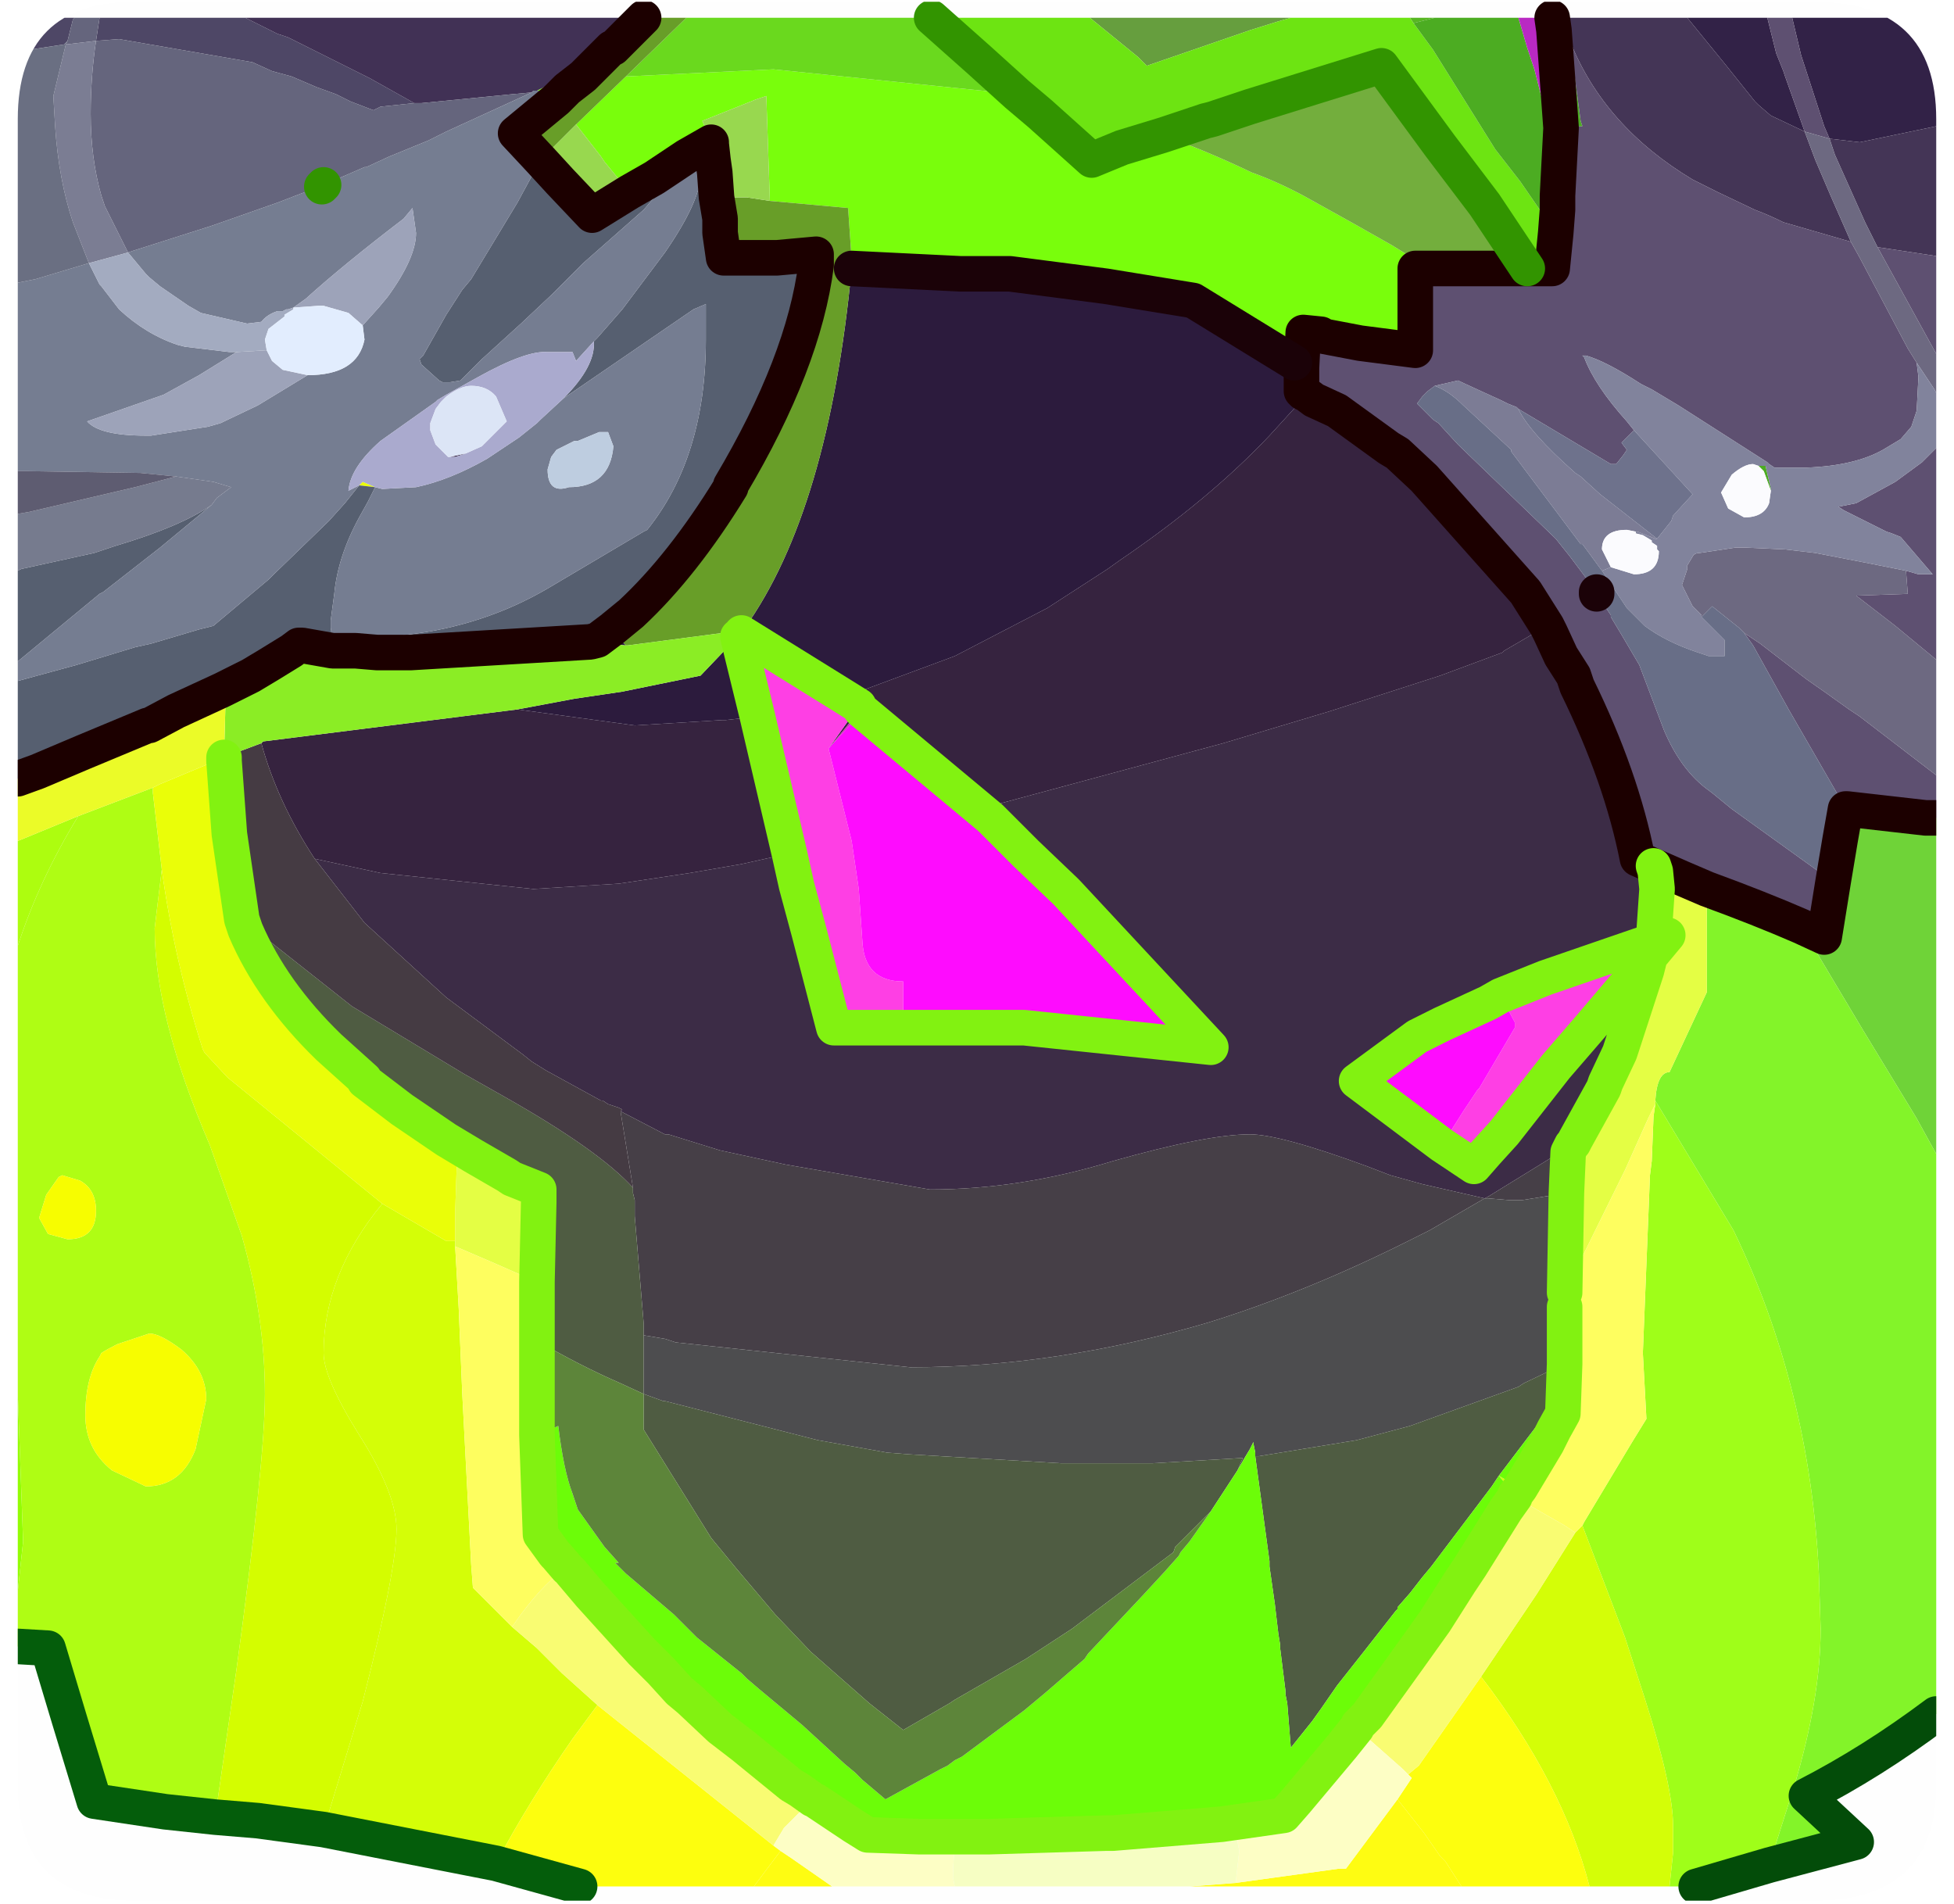 <?xml version="1.0" encoding="UTF-8" standalone="no"?>
<svg xmlns:ffdec="https://www.free-decompiler.com/flash" xmlns:xlink="http://www.w3.org/1999/xlink" ffdec:objectType="frame" height="53.55px" width="54.95px" xmlns="http://www.w3.org/2000/svg">
  <g transform="matrix(1.0, 0.0, 0.0, 1.0, 0.5, 0.05)">
    <clipPath id="clipPath0" transform="matrix(1.0, 0.0, 0.0, 1.0, 0.0, 0.0)">
      <path d="M50.5 0.0 Q53.95 0.0 53.95 3.3 L53.95 50.15 Q53.95 53.4 50.5 53.4 L3.3 53.4 Q0.0 53.4 0.0 50.15 L0.0 3.3 Q0.0 0.0 3.3 0.0 L50.5 0.0" fill="#000000" fill-rule="evenodd" stroke="none"/>
    </clipPath>
    <g clip-path="url(#clipPath0)">
      <use ffdec:characterId="2" height="53.55" transform="matrix(1.0, 0.0, 0.0, 1.0, -0.5, -0.05)" width="54.95" xlink:href="#shape1"/>
    </g>
    <use ffdec:characterId="3" height="53.4" transform="matrix(1.0, 0.0, 0.0, 1.0, 0.0, 0.0)" width="53.95" xlink:href="#shape2"/>
  </g>
  <defs>
    <g id="shape1" transform="matrix(1.0, 0.0, 0.0, 1.0, 0.5, 0.05)">
      <path d="M39.15 0.45 L39.85 0.45 39.25 0.6 39.15 0.45" fill="#57b722" fill-rule="evenodd" stroke="none"/>
      <path d="M30.15 0.45 L35.8 0.45 35.45 0.55 34.65 0.8 31.75 1.8 31.5 1.55 30.15 0.45" fill="#669f3e" fill-rule="evenodd" stroke="none"/>
      <path d="M25.7 0.45 L30.15 0.45 31.5 1.55 31.75 1.8 34.65 0.8 35.45 0.55 35.8 0.45 39.15 0.45 39.25 0.6 39.8 1.35 41.55 4.15 42.25 5.05 43.25 6.5 43.15 7.5 42.45 7.5 41.25 5.7 40.0 4.05 38.35 1.8 34.65 2.95 33.6 3.3 33.4 3.35 32.2 3.75 31.05 4.1 30.2 4.45 28.75 3.15 28.1 2.6 27.05 1.65 25.7 0.45" fill="#6de512" fill-rule="evenodd" stroke="none"/>
      <path d="M39.85 0.45 L42.2 0.45 42.45 1.3 42.65 1.9 43.1 3.65 43.4 3.55 43.2 0.8 43.15 0.45 43.5 0.45 43.65 1.1 43.95 3.35 44.0 3.5 43.4 3.55 43.3 5.45 43.3 5.5 43.3 5.85 43.25 6.5 42.25 5.05 41.55 4.15 39.8 1.35 39.25 0.6 39.85 0.45 M43.3 5.45 L43.3 5.85 43.3 5.45 M48.95 13.05 L49.15 13.05 49.3 13.7 49.3 13.75 49.1 13.2 48.95 13.05" fill="#4cad22" fill-rule="evenodd" stroke="none"/>
      <path d="M39.7 7.5 L39.3 7.5 39.3 9.8 37.75 9.6 36.7 9.4 36.65 9.35 36.15 9.3 36.1 10.3 35.9 10.15 33.05 8.4 30.6 8.0 27.9 7.65 26.5 7.65 23.45 7.5 23.45 7.25 23.35 5.8 21.15 5.6 21.05 2.65 20.75 2.75 19.25 3.35 19.5 3.95 18.8 4.35 19.5 3.95 19.5 4.0 19.55 4.45 19.6 4.8 19.2 4.85 18.95 4.55 18.8 4.35 17.9 4.95 17.2 5.35 16.5 4.5 16.4 4.35 15.7 3.45 17.1 2.1 21.25 1.9 28.1 2.6 28.75 3.15 30.2 4.45 31.05 4.1 32.2 3.75 Q33.45 4.2 34.7 4.8 35.4 5.05 36.15 5.45 L37.5 6.2 38.65 6.85 39.7 7.5 M15.9 2.1 L15.45 2.45 14.95 2.5 14.6 2.5 15.5 2.05 15.55 2.05 15.6 2.05 15.9 2.1" fill="#79ff0c" fill-rule="evenodd" stroke="none"/>
      <path d="M18.8 0.45 L25.7 0.45 27.05 1.65 28.1 2.6 21.25 1.9 17.1 2.1 18.8 0.45 M16.4 1.6 L15.9 2.1 15.6 2.05 15.55 2.05 15.6 2.0 16.4 1.6" fill="#6ada1e" fill-rule="evenodd" stroke="none"/>
      <path d="M0.0 26.55 L0.0 23.6 1.7 22.9 Q0.6 24.7 0.0 26.55" fill="#aefe0f" fill-rule="evenodd" stroke="none"/>
      <path d="M0.0 44.7 L0.0 39.15 0.15 43.3 0.0 44.7" fill="#94fe04" fill-rule="evenodd" stroke="none"/>
      <path d="M5.55 51.05 L4.15 50.9 2.15 50.6 1.45 48.3 0.85 46.3 0.0 46.25 0.0 44.7 0.15 43.3 0.0 39.15 0.0 26.55 Q0.6 24.7 1.7 22.9 L3.8 22.1 3.8 22.25 4.05 24.4 3.85 26.05 Q3.85 28.55 5.4 32.15 L6.3 34.7 Q6.95 37.0 6.95 39.15 6.95 41.05 6.15 46.9 L5.55 51.05 M1.15 33.05 L0.8 33.55 0.6 34.2 0.85 34.65 1.4 34.8 Q2.2 34.8 2.2 34.0 2.2 33.4 1.75 33.15 L1.25 33.0 1.15 33.05 M3.4 37.55 L2.8 37.75 Q2.5 37.9 2.35 38.0 L2.3 38.1 Q1.9 38.7 1.9 39.75 1.9 40.7 2.65 41.3 L3.6 41.75 Q4.6 41.75 5.0 40.7 L5.3 39.3 Q5.3 38.5 4.6 37.9 4.0 37.45 3.7 37.45 L3.4 37.55" fill="#b0fe14" fill-rule="evenodd" stroke="none"/>
      <path d="M42.45 7.5 L41.8 7.5 41.05 7.5 40.25 7.5 39.7 7.5 38.65 6.85 37.5 6.2 36.15 5.45 Q35.4 5.05 34.7 4.8 33.45 4.2 32.2 3.75 L33.4 3.35 33.6 3.3 34.65 2.95 38.35 1.8 40.0 4.05 41.25 5.7 42.45 7.5" fill="#73af3d" fill-rule="evenodd" stroke="none"/>
      <path d="M53.95 22.95 L53.95 32.4 53.4 31.4 51.85 28.85 50.15 26.0 50.8 26.3 51.05 24.75 51.25 23.55 51.4 22.7 51.45 22.7 53.65 22.95 53.95 22.95" fill="#6fd438" fill-rule="evenodd" stroke="none"/>
      <path d="M53.95 32.4 L53.95 48.15 Q52.15 49.5 50.3 50.45 L51.7 51.75 49.25 52.4 49.95 50.2 Q50.7 47.7 50.7 45.75 L50.65 44.2 Q50.4 39.0 48.25 34.55 L46.05 30.9 Q46.1 30.1 46.45 30.1 L47.5 27.85 47.5 25.6 47.5 24.95 Q49.0 25.5 50.15 26.0 L51.85 28.85 53.4 31.4 53.95 32.4" fill="#84f529" fill-rule="evenodd" stroke="none"/>
      <path d="M8.6 51.4 L6.75 51.15 5.55 51.05 6.15 46.9 Q6.95 41.05 6.95 39.15 6.95 37.0 6.3 34.7 L5.4 32.15 Q3.85 28.55 3.85 26.05 L4.05 24.4 Q4.4 26.95 5.2 29.45 L5.25 29.55 5.9 30.25 10.25 33.8 Q8.6 35.8 8.6 38.0 8.6 38.7 9.6 40.3 10.65 41.95 10.65 42.95 10.65 44.1 9.7 47.8 L8.6 51.4" fill="#d5fe00" fill-rule="evenodd" stroke="none"/>
      <path d="M49.25 52.4 L47.2 53.0 46.45 53.0 46.55 52.05 46.55 51.3 Q46.55 50.2 45.75 47.7 L45.2 46.0 44.0 42.85 44.05 42.75 45.4 40.5 45.8 39.85 45.7 38.0 45.9 33.0 45.95 32.6 46.0 31.35 46.05 31.0 46.05 30.9 48.25 34.55 Q50.4 39.0 50.65 44.2 L50.7 45.75 Q50.7 47.7 49.95 50.2 L49.25 52.4" fill="#a0ff19" fill-rule="evenodd" stroke="none"/>
      <path d="M46.45 53.0 L44.2 53.0 Q43.45 50.1 41.15 47.1 L42.7 44.8 43.8 43.05 44.0 42.85 45.2 46.0 45.75 47.7 Q46.55 50.2 46.55 51.3 L46.55 52.05 46.45 53.0 M13.45 52.35 L8.6 51.4 9.7 47.8 Q10.65 44.1 10.65 42.95 10.65 41.95 9.6 40.3 8.6 38.7 8.6 38.0 8.6 35.8 10.25 33.8 L12.05 34.85 12.3 34.85 12.3 35.0 12.4 36.75 12.5 39.15 12.75 43.95 12.8 44.6 13.05 44.85 13.9 45.7 14.6 46.3 15.3 47.0 16.3 47.9 15.6 48.85 Q14.35 50.65 13.45 52.35 M42.25 41.8 L42.1 42.0 41.65 41.45 42.25 41.8" fill="#d5ff07" fill-rule="evenodd" stroke="none"/>
      <path d="M1.15 33.05 L1.25 33.0 1.75 33.15 Q2.2 33.4 2.2 34.0 2.2 34.8 1.4 34.8 L0.85 34.65 0.6 34.2 0.8 33.55 1.15 33.05 M3.4 37.55 L3.7 37.45 Q4.0 37.45 4.6 37.9 5.3 38.5 5.3 39.3 L5.0 40.7 Q4.6 41.75 3.6 41.75 L2.65 41.3 Q1.9 40.7 1.9 39.75 1.9 38.7 2.3 38.1 L2.35 38.0 Q2.5 37.9 2.8 37.75 L3.4 37.55" fill="#f8fe00" fill-rule="evenodd" stroke="none"/>
      <path d="M44.2 53.0 L40.6 53.0 40.15 52.3 40.0 52.15 39.55 51.5 38.8 50.55 39.2 49.95 39.1 49.85 39.4 49.6 41.15 47.1 Q43.45 50.1 44.2 53.0 M20.7 53.0 L15.8 53.0 13.45 52.35 Q14.35 50.65 15.6 48.85 L16.3 47.9 21.25 51.85 21.45 52.0 20.7 53.0" fill="#feff0e" fill-rule="evenodd" stroke="none"/>
      <path d="M40.6 53.0 L32.95 53.0 34.25 52.9 37.15 52.5 37.35 52.5 38.8 50.55 39.55 51.5 40.0 52.15 40.15 52.3 40.6 53.0 M22.9 53.0 L20.7 53.0 21.45 52.0 21.75 52.2 22.9 53.0" fill="#fffd12" fill-rule="evenodd" stroke="none"/>
      <path d="M46.0 24.3 L46.8 24.65 47.5 24.95 47.5 25.6 47.5 27.85 46.45 30.1 Q46.1 30.1 46.05 30.9 L46.05 31.0 45.85 31.4 45.2 32.85 43.5 36.3 43.55 33.5 43.6 32.35 43.7 32.15 43.75 32.1 43.8 32.0 44.6 30.55 44.65 30.4 45.05 29.55 45.8 27.25 45.9 26.85 46.4 26.25 46.0 26.4 46.1 24.95 46.05 24.45 46.0 24.3 M12.3 34.85 L12.3 34.05 12.35 32.55 12.55 32.3 12.8 32.45 13.75 33.0 13.9 33.1 14.65 33.4 14.65 33.6 14.65 33.75 14.6 36.0 13.35 35.45 12.3 35.0 12.3 34.85" fill="#e5ff44" fill-rule="evenodd" stroke="none"/>
      <path d="M43.0 17.55 L43.1 17.75 43.4 18.4 43.75 18.95 43.85 19.25 Q45.1 21.8 45.55 24.1 L46.0 24.3 46.05 24.45 46.1 24.95 46.0 26.4 42.95 27.45 41.7 27.95 41.35 28.15 40.05 28.75 39.35 29.1 37.65 30.35 40.05 32.15 40.95 32.75 41.3 32.35 41.8 31.8 43.25 29.95 44.2 28.85 45.9 26.85 45.8 27.25 45.05 29.55 44.65 30.4 44.6 30.55 43.8 32.0 43.7 32.15 42.65 32.8 41.35 33.6 41.25 33.65 39.5 33.25 38.6 33.0 37.95 32.75 Q35.5 31.85 34.65 31.85 33.45 31.85 30.8 32.6 28.2 33.4 25.65 33.4 L21.6 32.7 19.75 32.3 18.3 31.85 18.2 31.85 16.95 31.2 17.0 31.15 16.9 31.1 16.6 31.0 16.45 30.9 16.4 30.9 14.85 30.05 14.45 29.8 14.2 29.6 12.05 28.0 9.75 25.9 8.35 24.1 10.2 24.5 14.5 24.95 16.9 24.8 18.9 24.5 20.35 24.25 21.7 23.95 21.9 24.85 22.25 26.15 22.95 28.85 24.9 28.85 28.3 28.85 33.55 29.4 29.5 25.05 29.45 25.0 28.35 23.95 27.35 22.95 27.05 22.7 30.2 21.85 33.9 20.85 36.9 19.95 40.0 18.95 41.75 18.3 41.8 18.25 43.0 17.55" fill="#3c2c46" fill-rule="evenodd" stroke="none"/>
      <path d="M36.25 11.05 L36.45 11.2 37.1 11.5 38.55 12.55 38.8 12.7 39.55 13.4 42.4 16.6 43.0 17.55 41.8 18.25 41.75 18.3 40.0 18.95 36.9 19.95 33.9 20.85 30.2 21.85 27.05 22.7 23.75 19.95 23.7 19.9 23.65 19.8 23.7 19.9 22.8 21.0 23.65 19.8 23.25 19.55 26.35 18.4 28.95 17.05 30.65 15.95 31.0 15.7 Q33.5 14.0 35.2 12.2 L36.25 11.05 M21.7 23.95 L20.35 24.25 18.9 24.5 16.9 24.8 14.5 24.95 10.2 24.5 8.35 24.1 Q7.3 22.5 6.85 20.85 L6.9 20.8 14.05 19.9 17.35 20.35 19.8 20.2 19.9 20.2 20.8 20.1 21.7 23.95 M8.85 17.95 L9.45 17.95 9.5 17.95 10.1 18.3 9.5 18.25 8.85 18.25 8.0 18.1 8.85 17.95" fill="#36233f" fill-rule="evenodd" stroke="none"/>
      <path d="M43.8 32.0 L43.75 32.1 43.7 32.15 43.6 32.35 43.55 33.5 42.3 33.7 41.95 33.7 41.35 33.65 41.25 33.65 41.35 33.6 42.65 32.8 43.7 32.15 43.8 32.0 M16.95 31.2 L18.2 31.85 18.3 31.85 19.75 32.3 21.6 32.7 25.65 33.4 Q28.2 33.4 30.8 32.6 33.45 31.85 34.65 31.85 35.5 31.85 37.95 32.75 L38.6 33.0 39.5 33.25 41.25 33.65 39.7 34.55 39.1 34.85 Q36.2 36.3 33.45 37.15 29.2 38.4 25.1 38.4 L18.5 37.7 18.2 37.6 17.6 37.5 17.6 37.15 17.35 34.15 17.35 33.7 17.3 33.5 17.3 33.35 16.95 31.2" fill="#463f47" fill-rule="evenodd" stroke="none"/>
      <path d="M43.55 33.5 L43.5 36.3 43.5 36.7 43.5 37.25 43.5 38.3 42.35 38.85 42.2 38.95 39.15 40.05 37.65 40.45 34.9 40.9 34.8 40.9 34.8 40.8 34.75 40.55 34.75 40.5 34.65 40.7 34.5 40.95 34.3 41.3 34.45 40.95 31.9 41.1 30.95 41.1 29.35 41.1 25.1 40.85 24.45 40.8 22.5 40.45 18.2 39.35 18.15 39.35 17.6 39.15 17.6 38.85 17.6 37.5 18.2 37.6 18.5 37.7 25.1 38.4 Q29.2 38.4 33.45 37.15 36.2 36.3 39.1 34.85 L39.7 34.55 41.25 33.65 41.35 33.65 41.95 33.7 42.3 33.7 43.55 33.5" fill="#4d4d4f" fill-rule="evenodd" stroke="none"/>
      <path d="M43.5 36.3 L45.2 32.85 45.85 31.4 46.05 31.0 46.0 31.35 45.95 32.6 45.9 33.0 45.7 38.0 45.8 39.85 45.4 40.5 44.05 42.75 44.0 42.85 43.8 43.05 43.65 42.95 43.5 42.85 42.1 42.05 42.1 42.0 42.25 41.8 43.0 40.55 43.2 40.15 43.45 39.7 43.5 38.3 43.5 37.25 43.5 36.7 43.5 36.3 M14.6 36.0 L14.6 36.8 14.6 37.65 14.6 37.7 14.6 39.0 14.6 40.3 14.7 43.1 15.1 43.65 15.15 43.7 15.45 44.05 Q14.9 44.35 14.15 45.35 L13.9 45.7 13.05 44.85 12.8 44.6 12.75 43.95 12.5 39.15 12.4 36.75 12.3 35.0 13.35 35.45 14.6 36.0" fill="#ffff5f" fill-rule="evenodd" stroke="none"/>
      <path d="M43.5 38.3 L43.45 39.7 43.2 40.15 42.8 39.9 42.75 40.0 41.65 41.45 41.45 41.75 39.75 44.0 39.5 44.3 39.15 44.75 38.8 45.15 38.8 45.2 38.75 45.25 37.85 46.4 37.1 47.35 36.65 48.0 36.4 48.35 35.8 49.1 35.7 47.85 35.65 47.6 35.65 47.5 35.5 46.3 35.5 46.2 35.45 45.9 35.35 45.05 35.2 44.0 35.2 43.85 34.8 40.9 34.9 40.9 37.65 40.45 39.15 40.05 42.2 38.95 42.35 38.85 43.5 38.3 M17.3 33.35 L17.3 33.5 17.35 33.7 17.35 34.15 17.6 37.15 17.6 37.5 17.6 38.85 17.6 39.15 18.15 39.35 18.2 39.35 22.5 40.45 24.45 40.8 25.1 40.85 29.35 41.1 30.95 41.1 31.9 41.1 34.45 40.95 34.3 41.3 33.55 42.45 32.55 43.45 32.5 43.6 29.65 45.75 28.35 46.6 26.35 47.75 26.2 47.85 24.9 48.6 23.95 47.85 22.3 46.4 21.3 45.35 20.2 44.05 19.5 43.2 17.6 40.15 17.6 39.15 16.95 38.85 Q15.8 38.35 14.6 37.65 L14.6 36.8 14.6 36.0 14.65 33.75 14.65 33.6 14.65 33.4 13.9 33.1 13.75 33.0 12.8 32.45 12.55 32.3 12.05 32.0 10.8 31.15 9.75 30.35 9.75 30.3 8.75 29.4 Q7.15 27.85 6.4 26.1 L6.3 25.8 9.4 28.25 12.55 30.15 13.7 30.8 Q16.35 32.3 17.3 33.35" fill="#4f5c42" fill-rule="evenodd" stroke="none"/>
      <path d="M34.8 40.9 L35.2 43.85 35.2 44.0 35.35 45.05 35.45 45.9 35.5 46.2 35.5 46.3 35.65 47.5 35.65 47.6 35.7 47.85 35.8 49.1 36.4 48.35 36.65 48.0 37.1 47.35 37.85 46.4 38.75 45.25 38.8 45.2 38.8 45.15 39.15 44.75 39.5 44.3 39.75 44.0 41.45 41.75 41.65 41.45 42.75 40.0 42.8 39.9 43.2 40.15 43.0 40.55 42.25 41.8 41.65 41.45 42.1 42.0 42.1 42.05 41.85 42.4 40.85 44.0 40.55 44.45 39.85 45.55 39.1 46.6 37.95 48.2 37.7 48.45 37.65 48.55 37.25 49.05 35.95 50.6 35.6 51.0 34.2 51.2 33.85 51.25 30.8 51.5 30.6 51.5 27.3 51.6 26.95 51.6 26.45 51.6 26.3 51.6 26.2 51.6 26.0 51.6 25.6 51.6 25.35 51.6 23.9 51.55 23.5 51.3 23.2 51.1 22.6 50.7 22.45 50.6 22.35 50.55 22.0 50.3 21.75 50.15 20.4 49.05 19.75 48.55 18.9 47.75 18.6 47.5 18.1 46.95 17.55 46.4 16.1 44.8 15.55 44.15 15.45 44.05 15.15 43.7 15.1 43.65 14.7 43.1 14.6 40.3 15.2 40.05 Q15.35 41.3 15.6 41.95 L15.75 42.4 16.5 43.45 16.9 43.9 16.8 43.9 17.1 44.2 18.45 45.35 18.55 45.45 19.1 46.0 20.35 47.0 20.45 47.1 20.5 47.15 20.85 47.45 22.05 48.45 23.25 49.55 23.55 49.8 23.75 50.0 24.4 50.55 25.95 49.7 26.15 49.6 26.35 49.45 26.55 49.35 28.3 48.05 28.9 47.55 30.0 46.6 30.1 46.45 31.65 44.8 32.25 44.15 32.65 43.7 32.7 43.6 32.95 43.3 33.55 42.45 34.3 41.3 34.5 40.95 34.65 40.7 34.75 40.5 34.75 40.55 34.8 40.8 34.8 40.9" fill="#6cfe08" fill-rule="evenodd" stroke="none"/>
      <path d="M42.1 42.05 L43.5 42.85 43.65 42.95 43.8 43.05 42.7 44.8 41.15 47.1 39.4 49.6 39.1 49.85 38.95 49.7 37.65 48.55 37.7 48.45 37.95 48.2 39.1 46.6 39.85 45.55 40.55 44.45 40.85 44.0 41.85 42.4 42.1 42.05 M15.45 44.05 L15.55 44.15 16.1 44.8 17.55 46.4 18.1 46.95 18.6 47.5 18.9 47.75 19.75 48.55 20.4 49.05 21.75 50.15 22.0 50.3 22.35 50.55 21.55 51.35 21.25 51.85 16.3 47.9 15.3 47.0 14.6 46.3 13.9 45.7 14.15 45.35 Q14.9 44.35 15.45 44.05" fill="#fafd72" fill-rule="evenodd" stroke="none"/>
      <path d="M36.1 10.3 L36.1 10.95 36.15 11.0 36.25 11.05 35.2 12.2 Q33.5 14.0 31.0 15.7 L30.65 15.95 28.95 17.05 26.35 18.4 23.25 19.55 20.35 17.75 20.4 17.65 20.45 17.6 Q22.8 14.3 23.45 7.5 L26.5 7.65 27.9 7.65 30.6 8.0 33.05 8.4 35.9 10.15 36.1 10.3 M16.7 17.65 L17.1 18.1 16.1 18.0 16.3 17.95 16.7 17.65 M20.25 17.85 L20.8 20.1 19.9 20.2 19.8 20.2 17.35 20.35 14.05 19.9 15.65 19.6 17.0 19.4 19.2 18.95 20.25 17.85 M12.6 12.7 L12.3 12.8 12.15 12.8 12.6 12.7 M9.45 17.95 L9.65 17.9 10.25 17.9 10.95 17.8 11.05 18.3 10.3 18.3 10.1 18.3 9.5 17.95 9.45 17.95" fill="#2c1b3d" fill-rule="evenodd" stroke="none"/>
      <path d="M9.6 13.6 L9.7 13.5 10.05 13.65 9.6 13.6 M3.8 22.1 L4.0 22.0 5.8 21.25 5.8 21.35 5.95 23.4 6.3 25.8 6.4 26.1 Q7.15 27.85 8.75 29.4 L9.75 30.3 9.75 30.35 10.8 31.15 12.05 32.0 12.55 32.3 12.35 32.55 12.3 34.05 12.3 34.85 12.05 34.85 10.25 33.8 5.9 30.25 5.25 29.55 5.2 29.45 Q4.4 26.95 4.05 24.4 L3.8 22.25 3.8 22.1" fill="#ebff08" fill-rule="evenodd" stroke="none"/>
      <path d="M8.35 24.1 L9.75 25.9 12.05 28.0 14.2 29.6 14.45 29.8 14.85 30.05 16.4 30.9 16.45 30.9 16.6 31.0 16.9 31.1 17.0 31.15 16.95 31.2 17.3 33.35 Q16.35 32.3 13.7 30.8 L12.55 30.15 9.4 28.25 6.3 25.8 5.95 23.4 5.8 21.35 5.8 21.25 5.95 21.2 6.05 21.15 6.85 20.85 Q7.3 22.5 8.35 24.1" fill="#453b43" fill-rule="evenodd" stroke="none"/>
      <path d="M14.6 37.65 Q15.8 38.35 16.95 38.85 L17.6 39.15 17.6 40.15 19.5 43.2 20.2 44.05 21.3 45.35 22.3 46.4 23.95 47.85 24.9 48.6 26.2 47.85 26.35 47.75 28.35 46.6 29.65 45.75 32.5 43.6 32.55 43.45 33.55 42.45 32.95 43.3 32.7 43.6 32.65 43.7 32.25 44.15 31.65 44.8 30.1 46.45 30.0 46.6 28.9 47.55 28.3 48.05 26.55 49.35 26.35 49.45 26.15 49.6 25.95 49.7 24.4 50.55 23.75 50.0 23.55 49.8 23.25 49.55 22.05 48.45 20.85 47.45 20.5 47.15 20.45 47.1 20.35 47.0 19.1 46.0 18.55 45.45 18.45 45.35 17.1 44.2 16.8 43.9 16.9 43.9 16.5 43.45 15.75 42.4 15.6 41.95 Q15.35 41.3 15.2 40.05 L14.6 40.3 14.6 39.0 14.6 37.7 14.6 37.65" fill="#5d863a" fill-rule="evenodd" stroke="none"/>
      <path d="M26.35 53.0 L22.9 53.0 21.75 52.2 21.45 52.0 21.25 51.85 21.55 51.35 22.35 50.55 22.45 50.6 22.6 50.7 23.2 51.1 23.5 51.3 23.9 51.55 25.35 51.6 25.6 51.6 26.0 51.6 26.2 51.6 26.3 51.6 26.45 51.6 Q26.3 52.0 26.3 52.75 L26.35 53.0 M34.2 51.2 L35.6 51.0 35.95 50.6 37.25 49.05 37.65 48.55 38.95 49.7 39.1 49.85 39.2 49.95 38.8 50.55 37.35 52.5 37.15 52.5 34.25 52.9 34.35 52.0 34.2 51.2" fill="#feffc6" fill-rule="evenodd" stroke="none"/>
      <path d="M32.95 53.0 L26.35 53.0 26.3 52.75 Q26.3 52.0 26.45 51.6 L26.95 51.6 27.3 51.6 30.6 51.5 30.8 51.5 33.85 51.25 34.2 51.2 34.35 52.0 34.25 52.9 32.95 53.0" fill="#f7ffc4" fill-rule="evenodd" stroke="none"/>
      <path d="M46.0 26.4 L46.4 26.25 45.9 26.85 44.2 28.85 43.25 29.95 41.8 31.8 41.3 32.35 40.95 32.75 40.05 32.15 40.65 31.2 41.05 30.6 41.1 30.55 42.1 28.85 42.1 28.7 41.7 27.95 42.95 27.45 46.0 26.4 M20.35 17.75 L23.25 19.55 23.65 19.8 22.8 21.0 23.45 23.6 23.65 24.95 23.75 26.4 Q23.8 27.55 24.9 27.55 L24.9 28.85 22.95 28.85 22.25 26.15 21.9 24.85 21.7 23.95 20.8 20.1 20.25 17.85 20.35 17.75" fill="#ff3fe5" fill-rule="evenodd" stroke="none"/>
      <path d="M41.7 27.95 L42.1 28.7 42.1 28.85 41.1 30.55 41.05 30.6 40.65 31.2 40.05 32.15 37.65 30.35 39.35 29.1 40.05 28.75 41.35 28.15 41.7 27.95 M23.75 19.95 L27.05 22.7 27.35 22.95 28.35 23.95 29.45 25.0 29.5 25.05 33.55 29.4 28.3 28.85 24.9 28.85 24.9 27.55 Q23.8 27.55 23.75 26.4 L23.65 24.95 23.45 23.6 22.8 21.0 23.75 19.95" fill="#ff0cff" fill-rule="evenodd" stroke="none"/>
      <path d="M23.7 19.9 L23.75 19.95 22.8 21.0 23.7 19.9" fill="#ca2eb5" fill-rule="evenodd" stroke="none"/>
      <path d="M42.2 0.45 L43.15 0.45 43.2 0.8 43.4 3.55 43.1 3.65 42.65 1.9 42.45 1.3 42.2 0.45" fill="#ba29c4" fill-rule="evenodd" stroke="none"/>
      <path d="M49.9 0.45 L53.95 0.45 53.95 3.5 51.8 3.95 50.95 3.85 50.8 3.5 50.15 1.5 49.9 0.45 M46.95 0.45 L49.2 0.45 49.45 1.45 49.65 1.95 49.7 2.1 50.25 3.65 49.3 3.2 48.95 2.9 48.85 2.8 48.05 1.8 46.95 0.45" fill="#322247" fill-rule="evenodd" stroke="none"/>
      <path d="M50.95 3.85 L51.8 3.95 53.95 3.5 53.95 7.15 52.3 6.9 51.95 6.2 51.1 4.3 50.95 3.85 M43.5 0.45 L46.95 0.45 48.05 1.8 48.85 2.8 48.95 2.9 49.3 3.2 50.25 3.65 50.55 4.45 51.0 5.5 51.55 6.75 49.65 6.2 Q49.25 6.0 48.85 5.85 L47.8 5.35 47.1 5.0 Q44.6 3.5 43.65 1.1 L43.5 0.45" fill="#443556" fill-rule="evenodd" stroke="none"/>
      <path d="M49.9 0.45 L50.15 1.5 50.8 3.5 50.95 3.85 50.25 3.65 49.7 2.1 49.65 1.95 49.45 1.45 49.2 0.45 49.9 0.45 M53.95 7.15 L53.95 9.9 52.3 6.9 53.95 7.15 M53.95 12.55 L53.95 18.5 52.8 17.55 51.7 16.7 53.15 16.65 53.1 16.0 53.45 16.1 53.85 16.1 53.25 15.4 52.95 15.05 52.7 14.95 52.55 14.9 51.35 14.3 51.2 14.2 51.7 14.1 52.8 13.5 53.55 12.95 53.95 12.55 M53.95 21.75 L53.95 22.95 53.65 22.95 51.45 22.7 51.3 22.5 49.8 19.9 48.8 18.1 48.55 17.75 49.0 18.05 50.3 19.05 50.8 19.4 51.5 19.9 51.8 20.1 53.95 21.75 M51.55 6.75 L51.8 7.2 53.15 9.75 53.4 10.15 53.45 10.55 53.4 11.5 53.25 11.95 52.95 12.3 52.45 12.6 Q51.65 13.05 50.3 13.1 L50.05 13.1 49.4 13.1 49.25 13.0 49.2 12.95 46.7 11.35 45.95 10.9 45.65 10.75 Q44.65 10.1 44.1 9.95 L44.0 9.95 44.05 10.0 Q44.35 10.8 45.25 11.8 L45.45 12.05 45.1 12.4 45.25 12.6 45.15 12.75 44.95 13.0 44.8 13.0 42.2 11.45 42.15 11.4 41.9 11.3 41.7 11.2 41.15 10.95 40.5 10.65 39.85 10.8 39.65 10.95 39.5 11.1 39.35 11.3 39.8 11.75 39.95 11.85 40.5 12.45 43.25 15.1 43.45 15.35 43.65 15.6 43.8 15.8 44.4 16.6 44.4 16.65 44.8 17.25 44.8 17.3 45.1 17.8 45.6 18.65 46.3 20.5 Q46.75 21.55 47.45 22.1 L47.65 22.25 48.2 22.7 51.05 24.75 50.8 26.3 50.15 26.0 Q49.0 25.5 47.5 24.95 L46.8 24.65 46.0 24.3 45.55 24.1 Q45.1 21.8 43.85 19.25 L43.75 18.95 43.4 18.4 43.1 17.75 43.0 17.55 42.4 16.6 39.55 13.4 38.8 12.7 38.55 12.55 37.1 11.5 36.45 11.2 36.25 11.05 36.15 11.0 36.1 10.95 36.1 10.3 36.15 9.3 36.65 9.35 36.7 9.4 37.75 9.6 39.3 9.8 39.3 7.5 39.7 7.5 40.25 7.5 41.05 7.5 41.8 7.5 42.45 7.5 43.15 7.5 43.25 6.5 43.3 5.85 43.3 5.5 43.3 5.45 43.4 3.55 44.0 3.5 43.95 3.35 43.65 1.1 Q44.6 3.5 47.1 5.0 L47.8 5.35 48.85 5.85 Q49.25 6.0 49.65 6.2 L51.55 6.75" fill="#5e5071" fill-rule="evenodd" stroke="none"/>
      <path d="M53.95 9.9 L53.95 11.0 53.9 10.9 53.4 10.15 53.15 9.75 51.8 7.2 51.55 6.75 51.0 5.5 50.55 4.45 50.25 3.65 50.95 3.85 51.1 4.3 51.95 6.2 52.3 6.9 53.95 9.9 M53.95 18.5 L53.95 21.75 51.8 20.1 51.5 19.9 50.8 19.4 50.3 19.05 49.0 18.05 48.55 17.75 48.4 17.6 47.65 17.0 47.35 17.3 47.35 17.25 47.15 17.05 47.1 17.0 46.8 16.4 46.95 15.95 46.95 15.85 47.1 15.6 Q47.15 15.5 47.3 15.5 L48.3 15.35 48.35 15.35 48.6 15.35 49.7 15.4 50.55 15.5 52.1 15.8 53.1 16.0 53.15 16.65 51.7 16.7 52.8 17.55 53.95 18.5" fill="#6d6982" fill-rule="evenodd" stroke="none"/>
      <path d="M53.95 11.0 L53.95 12.55 53.55 12.95 52.8 13.5 51.7 14.1 51.2 14.2 51.35 14.3 52.55 14.9 52.7 14.95 52.95 15.05 53.25 15.4 53.85 16.1 53.45 16.1 53.1 16.0 52.1 15.8 50.55 15.5 49.7 15.4 48.6 15.35 48.35 15.35 48.3 15.35 47.3 15.5 Q47.15 15.5 47.1 15.6 L46.95 15.85 46.95 15.95 46.8 16.4 47.1 17.0 47.15 17.05 47.35 17.25 47.35 17.3 48.0 17.95 48.0 18.4 47.55 18.4 47.4 18.35 47.25 18.3 Q46.35 18.0 45.75 17.55 L45.25 17.05 44.55 16.0 44.8 15.9 45.45 16.1 Q46.15 16.1 46.15 15.45 L46.1 15.4 46.1 15.3 45.95 15.2 45.95 15.15 45.7 15.0 45.5 14.95 45.5 14.9 45.55 14.9 46.05 15.1 46.1 15.1 46.5 14.6 46.55 14.45 47.1 13.85 45.45 12.05 45.25 11.8 Q44.35 10.8 44.05 10.0 L44.0 9.95 44.1 9.95 Q44.65 10.1 45.65 10.75 L45.95 10.9 46.7 11.35 49.2 12.95 49.25 13.0 49.4 13.1 50.05 13.1 50.3 13.1 Q51.65 13.05 52.45 12.6 L52.95 12.3 53.25 11.95 53.4 11.5 53.45 10.55 53.4 10.15 53.9 10.9 53.95 11.0 M48.95 13.05 L48.8 13.0 Q48.55 13.0 48.2 13.3 L47.9 13.8 48.1 14.25 48.55 14.5 Q49.1 14.5 49.25 14.1 L49.3 13.75 49.3 13.7 49.15 13.05 48.95 13.05" fill="#82849d" fill-rule="evenodd" stroke="none"/>
      <path d="M39.85 10.8 L40.5 10.65 41.15 10.95 41.7 11.2 41.9 11.3 42.15 11.4 42.2 11.45 Q42.5 12.1 43.8 13.25 L43.95 13.35 44.5 13.85 46.1 15.1 46.05 15.1 45.55 14.9 45.5 14.9 45.25 14.85 Q44.55 14.85 44.55 15.4 L44.8 15.9 44.55 16.0 44.0 15.25 43.95 15.25 43.8 15.05 42.0 12.65 42.0 12.6 40.65 11.35 Q40.25 10.95 39.85 10.8" fill="#7c7c96" fill-rule="evenodd" stroke="none"/>
      <path d="M45.5 14.9 L45.5 14.95 45.7 15.0 45.95 15.15 45.95 15.2 46.1 15.3 46.1 15.4 46.15 15.45 Q46.15 16.1 45.45 16.1 L44.8 15.9 44.55 15.4 Q44.55 14.85 45.25 14.85 L45.5 14.9 M49.3 13.75 L49.25 14.1 Q49.1 14.5 48.55 14.5 L48.1 14.25 47.9 13.8 48.2 13.3 Q48.55 13.0 48.8 13.0 L48.95 13.05 49.1 13.2 49.3 13.75" fill="#fcfcff" fill-rule="evenodd" stroke="none"/>
      <path d="M42.2 11.45 L44.8 13.0 44.95 13.0 45.15 12.75 45.25 12.6 45.1 12.4 45.45 12.05 47.1 13.85 46.55 14.45 46.5 14.6 46.1 15.1 44.5 13.85 43.95 13.35 43.8 13.25 Q42.5 12.1 42.2 11.45" fill="#6e728d" fill-rule="evenodd" stroke="none"/>
      <path d="M51.05 24.75 L48.2 22.7 47.65 22.25 47.45 22.1 Q46.75 21.55 46.3 20.5 L45.6 18.65 45.1 17.8 44.8 17.3 44.8 17.25 44.4 16.65 44.4 16.6 43.8 15.8 43.65 15.6 43.45 15.35 43.25 15.1 40.5 12.45 39.95 11.85 39.8 11.75 39.35 11.3 39.5 11.1 39.65 10.95 39.85 10.8 Q40.25 10.95 40.65 11.35 L42.0 12.6 42.0 12.65 43.8 15.05 43.95 15.25 44.0 15.25 44.55 16.0 45.25 17.05 45.75 17.55 Q46.35 18.0 47.25 18.3 L47.4 18.35 47.55 18.4 48.0 18.4 48.0 17.95 47.35 17.3 47.65 17.0 48.4 17.6 48.55 17.75 48.8 18.1 49.8 19.9 51.3 22.5 51.45 22.7 51.4 22.7 51.25 23.55 51.05 24.75" fill="#686e88" fill-rule="evenodd" stroke="none"/>
      <path d="M0.0 1.4 L0.0 0.45 1.6 0.45 1.55 0.5 1.4 1.1 1.3 1.2 0.0 1.4 M2.3 0.45 L6.4 0.45 6.8 0.65 7.3 0.9 7.6 1.0 8.3 1.35 9.6 2.0 9.9 2.15 11.15 2.85 10.2 2.95 10.0 3.05 9.35 2.8 8.95 2.6 8.4 2.4 7.7 2.1 7.15 1.95 6.6 1.7 2.85 1.05 2.2 1.1 2.3 0.45" fill="#4e4766" fill-rule="evenodd" stroke="none"/>
      <path d="M6.4 0.45 L17.6 0.45 16.75 1.3 16.7 1.3 16.4 1.6 15.6 2.0 15.5 2.05 14.6 2.5 14.5 2.5 14.45 2.55 13.9 2.6 11.35 2.85 11.15 2.85 9.9 2.15 9.6 2.0 8.3 1.35 7.6 1.0 7.3 0.9 6.8 0.65 6.4 0.45" fill="#413155" fill-rule="evenodd" stroke="none"/>
      <path d="M1.6 0.45 L2.3 0.45 2.2 1.1 2.85 1.05 6.6 1.7 7.15 1.95 7.7 2.1 8.4 2.4 8.95 2.6 9.35 2.8 10.0 3.05 10.2 2.95 11.15 2.85 11.35 2.85 13.9 2.6 14.45 2.55 12.05 3.65 11.55 3.9 10.45 4.35 9.8 4.65 9.75 4.65 8.6 5.15 8.55 5.2 8.35 5.25 7.95 5.4 7.3 5.65 5.45 6.3 3.25 7.0 3.1 7.05 2.45 5.75 2.35 5.45 Q2.05 4.4 2.05 3.15 2.05 2.1 2.2 1.1 L1.35 1.2 1.4 1.1 1.55 0.5 1.6 0.45" fill="#65657d" fill-rule="evenodd" stroke="none"/>
      <path d="M17.6 0.45 L18.8 0.45 17.1 2.1 15.7 3.45 15.2 3.95 14.7 4.45 14.0 3.7 15.15 2.75 15.45 2.45 15.9 2.1 16.4 1.6 16.7 1.3 16.75 1.3 17.6 0.45 M21.15 5.6 L23.35 5.8 23.45 7.25 23.45 7.5 Q22.8 14.3 20.45 17.6 L20.25 17.7 20.2 17.7 17.15 18.1 17.1 18.1 16.7 17.65 17.25 17.2 Q18.7 15.85 20.05 13.65 L20.05 13.6 Q22.1 10.15 22.45 7.4 L22.45 7.1 21.35 7.2 21.05 7.2 20.6 7.2 20.3 7.2 19.85 7.2 19.75 6.5 19.75 6.1 19.65 5.5 20.5 5.5 21.15 5.6" fill="#689f28" fill-rule="evenodd" stroke="none"/>
      <path d="M15.7 3.45 L16.4 4.35 16.5 4.5 17.2 5.35 16.15 6.0 15.25 5.05 14.7 4.45 15.2 3.95 15.7 3.45 M19.5 3.95 L19.25 3.35 20.75 2.75 21.05 2.65 21.15 5.6 20.5 5.5 19.65 5.5 19.6 4.8 19.55 4.45 19.5 4.0 19.5 3.95" fill="#99d94f" fill-rule="evenodd" stroke="none"/>
      <path d="M0.0 21.85 L0.0 19.1 1.65 18.65 3.3 18.15 3.75 18.05 5.1 17.65 5.5 17.55 7.05 16.25 7.2 16.1 8.75 14.6 9.2 14.1 9.6 13.6 10.05 13.65 9.85 14.05 9.6 14.5 Q9.0 15.6 8.9 16.65 L8.8 17.4 8.8 17.6 8.85 17.95 8.0 18.1 7.9 18.1 7.7 18.25 7.05 18.65 6.55 18.95 5.85 19.3 5.75 19.35 4.45 19.95 3.7 20.35 3.65 20.35 1.85 21.1 0.55 21.65 0.0 21.85 M0.0 18.55 L0.0 16.0 0.1 15.95 2.15 15.5 2.75 15.3 Q4.6 14.75 5.45 14.15 L4.0 15.35 2.4 16.6 2.3 16.65 0.0 18.55 M17.2 5.35 L17.9 4.95 18.8 4.35 18.95 4.55 17.9 5.5 17.6 5.85 15.9 7.35 15.0 8.25 14.15 9.05 13.05 10.05 12.45 10.65 12.15 10.7 11.95 10.7 11.85 10.65 11.35 10.2 11.3 10.05 11.4 9.95 12.05 8.8 12.5 8.1 12.75 7.8 14.05 5.65 14.7 4.45 15.25 5.05 16.15 6.0 17.2 5.35 M19.65 5.5 L19.75 6.1 19.75 6.5 19.85 7.2 20.3 7.2 20.6 7.2 21.05 7.2 21.35 7.2 22.45 7.1 22.45 7.4 Q22.1 10.15 20.05 13.6 L20.05 13.65 Q18.7 15.85 17.25 17.2 L16.7 17.65 16.3 17.95 16.1 18.0 11.05 18.3 10.95 17.8 Q13.1 17.55 14.9 16.5 L17.6 14.9 17.7 14.85 Q19.35 12.8 19.35 9.5 L19.35 8.5 19.0 8.65 15.35 11.15 Q16.25 10.25 16.2 9.55 L16.3 9.45 17.0 8.65 18.2 7.05 Q19.2 5.6 19.2 4.85 L19.6 4.8 19.65 5.5" fill="#565f70" fill-rule="evenodd" stroke="none"/>
      <path d="M20.45 17.6 L20.4 17.65 20.35 17.75 20.25 17.85 19.2 18.95 17.0 19.4 15.65 19.6 14.05 19.9 6.9 20.8 6.85 20.85 6.05 21.15 5.95 21.2 5.8 21.25 5.85 19.4 5.85 19.3 6.55 18.95 7.05 18.65 7.7 18.25 7.9 18.1 8.0 18.1 8.85 18.25 9.5 18.25 10.1 18.3 10.3 18.3 11.05 18.3 16.1 18.0 17.1 18.1 17.15 18.1 20.2 17.7 20.25 17.7 20.45 17.6" fill="#8cee25" fill-rule="evenodd" stroke="none"/>
      <path d="M0.0 19.1 L0.0 18.55 2.3 16.65 2.4 16.6 4.0 15.35 5.45 14.15 5.6 13.95 6.0 13.65 5.5 13.5 4.45 13.35 3.45 13.25 0.3 13.2 0.0 13.2 0.0 7.9 0.5 7.8 2.0 7.35 2.3 7.95 2.35 8.0 2.85 8.65 Q3.6 9.35 4.5 9.65 L4.7 9.7 5.95 9.85 6.15 9.85 5.1 10.5 4.1 11.05 1.95 11.8 Q2.3 12.2 3.6 12.2 L3.75 12.2 5.35 11.95 5.7 11.85 6.75 11.35 8.15 10.5 Q9.55 10.5 9.75 9.5 L9.7 9.1 10.15 8.6 10.4 8.3 Q11.2 7.2 11.2 6.5 L11.1 5.8 10.85 6.1 Q9.15 7.4 8.1 8.35 L7.75 8.6 7.6 8.65 7.55 8.65 7.45 8.7 7.3 8.7 Q7.0 8.8 6.85 9.0 L6.45 9.05 5.15 8.75 4.8 8.55 4.0 8.0 3.7 7.75 3.6 7.65 3.1 7.05 3.25 7.0 5.45 6.3 7.3 5.65 7.95 5.4 8.35 5.25 8.55 5.2 8.6 5.15 9.75 4.65 9.8 4.65 10.45 4.35 11.55 3.9 12.05 3.65 14.45 2.55 14.5 2.5 14.6 2.5 14.95 2.5 15.45 2.45 15.15 2.75 14.0 3.7 14.7 4.45 14.05 5.65 12.75 7.8 12.5 8.1 12.05 8.8 11.4 9.95 11.3 10.05 11.35 10.2 11.85 10.65 11.95 10.7 12.15 10.7 12.45 10.65 13.05 10.05 14.15 9.05 15.0 8.25 15.9 7.35 17.6 5.85 17.9 5.5 18.95 4.55 19.2 4.85 Q19.2 5.6 18.2 7.05 L17.0 8.65 16.3 9.45 16.2 9.55 15.7 10.1 15.6 9.85 14.9 9.85 Q14.3 9.8 12.95 10.55 L12.05 11.05 11.8 11.2 11.75 11.25 10.2 12.35 Q9.35 13.1 9.3 13.75 L9.6 13.6 9.2 14.1 8.75 14.6 7.2 16.1 7.05 16.25 5.5 17.55 5.1 17.65 3.75 18.05 3.3 18.15 1.65 18.65 0.0 19.1 M10.05 13.65 L10.25 13.7 11.2 13.65 Q12.15 13.45 13.2 12.85 L14.1 12.25 14.6 11.85 14.7 11.75 15.35 11.15 19.0 8.65 19.35 8.5 19.35 9.5 Q19.35 12.8 17.7 14.85 L17.6 14.9 14.9 16.5 Q13.1 17.55 10.95 17.8 L10.25 17.9 9.65 17.9 9.45 17.95 8.85 17.95 8.8 17.6 8.8 17.4 8.9 16.65 Q9.0 15.6 9.6 14.5 L9.85 14.05 10.05 13.65 M15.75 12.35 L15.65 12.35 15.15 12.6 15.0 12.8 14.9 13.15 Q14.9 13.85 15.5 13.65 16.65 13.65 16.75 12.5 L16.6 12.1 16.35 12.1 15.75 12.35" fill="#757d92" fill-rule="evenodd" stroke="none"/>
      <path d="M7.75 8.6 L8.1 8.35 Q9.15 7.4 10.85 6.1 L11.1 5.8 11.2 6.5 Q11.2 7.2 10.4 8.3 L10.15 8.6 9.7 9.1 9.3 8.75 8.6 8.55 8.45 8.55 7.75 8.6 M8.15 10.5 L6.75 11.35 5.7 11.85 5.35 11.95 3.75 12.2 3.6 12.2 Q2.3 12.2 1.95 11.8 L4.1 11.05 5.1 10.5 6.15 9.85 7.0 9.8 7.15 10.1 7.45 10.35 8.15 10.5" fill="#9ea4ba" fill-rule="evenodd" stroke="none"/>
      <path d="M9.6 13.6 L9.3 13.75 Q9.35 13.1 10.2 12.35 L11.75 11.25 11.8 11.2 12.05 11.05 12.95 10.55 Q14.3 9.8 14.9 9.85 L15.6 9.85 15.7 10.1 16.2 9.55 Q16.25 10.25 15.35 11.15 L14.7 11.75 14.6 11.85 14.1 12.25 13.2 12.85 Q12.15 13.45 11.2 13.65 L10.25 13.7 10.05 13.65 9.7 13.5 9.6 13.6 M12.6 12.7 L13.05 12.5 13.75 11.8 13.45 11.1 Q13.2 10.8 12.75 10.8 12.45 10.8 12.05 11.1 L11.9 11.25 11.75 11.45 11.6 11.85 11.6 12.05 11.75 12.45 12.0 12.7 12.1 12.8 12.15 12.8 12.3 12.8 12.6 12.7" fill="#ababcf" fill-rule="evenodd" stroke="none"/>
      <path d="M12.15 12.8 L12.1 12.8 12.0 12.7 11.75 12.45 11.6 12.05 11.6 11.85 11.75 11.45 11.9 11.25 12.05 11.1 Q12.45 10.8 12.75 10.8 13.2 10.8 13.45 11.1 L13.75 11.8 13.05 12.5 12.6 12.7 12.15 12.8" fill="#dde6f7" fill-rule="evenodd" stroke="none"/>
      <path d="M15.75 12.35 L16.35 12.1 16.6 12.1 16.75 12.5 Q16.65 13.65 15.5 13.65 14.9 13.85 14.9 13.15 L15.0 12.8 15.15 12.6 15.65 12.35 15.75 12.35" fill="#bfcee1" fill-rule="evenodd" stroke="none"/>
      <path d="M1.35 1.2 L2.2 1.1 Q2.05 2.1 2.05 3.15 2.05 4.4 2.35 5.45 L2.45 5.75 3.1 7.05 2.0 7.35 1.55 6.2 Q1.15 5.0 1.05 3.5 L1.0 2.65 1.35 1.2" fill="#7b7d94" fill-rule="evenodd" stroke="none"/>
      <path d="M0.0 7.9 L0.0 1.4 1.3 1.2 1.4 1.1 1.35 1.2 1.0 2.65 1.05 3.5 Q1.15 5.0 1.55 6.2 L2.0 7.35 0.5 7.8 0.0 7.9" fill="#6a6f83" fill-rule="evenodd" stroke="none"/>
      <path d="M3.1 7.05 L3.6 7.65 3.7 7.75 4.0 8.0 4.8 8.55 5.15 8.75 6.45 9.05 6.85 9.0 Q7.0 8.8 7.3 8.7 L7.45 8.7 7.55 8.65 7.6 8.65 7.75 8.6 7.75 8.65 7.5 8.8 7.5 8.85 7.05 9.2 6.95 9.5 7.0 9.8 6.15 9.85 5.95 9.85 4.7 9.7 4.5 9.65 Q3.6 9.35 2.85 8.65 L2.35 8.0 2.3 7.95 2.0 7.35 3.1 7.05" fill="#a4acc1" fill-rule="evenodd" stroke="none"/>
      <path d="M9.7 9.1 L9.75 9.5 Q9.55 10.5 8.15 10.5 L7.45 10.35 7.15 10.1 7.0 9.8 6.95 9.5 7.05 9.2 7.5 8.85 7.5 8.8 7.75 8.65 7.75 8.6 8.45 8.55 8.6 8.55 9.3 8.75 9.7 9.1" fill="#e3eeff" fill-rule="evenodd" stroke="none"/>
      <path d="M0.0 16.0 L0.0 14.4 0.3 14.35 3.3 13.65 4.45 13.35 5.5 13.5 6.0 13.65 5.6 13.95 5.45 14.15 Q4.6 14.75 2.75 15.3 L2.15 15.5 0.1 15.95 0.0 16.0" fill="#767b8f" fill-rule="evenodd" stroke="none"/>
      <path d="M0.0 14.4 L0.0 13.2 0.3 13.2 3.45 13.25 4.45 13.35 3.3 13.65 0.3 14.35 0.0 14.4" fill="#5e5c71" fill-rule="evenodd" stroke="none"/>
      <path d="M0.0 23.6 L0.0 21.85 0.55 21.65 1.85 21.1 3.65 20.35 3.7 20.35 4.45 19.95 5.75 19.35 5.85 19.3 5.85 19.4 5.8 21.25 4.0 22.0 3.8 22.1 1.7 22.9 0.0 23.6" fill="#ecfc28" fill-rule="evenodd" stroke="none"/>
      <path d="M43.4 3.55 L43.2 0.8 43.15 0.45 M43.4 3.55 L43.3 5.45 43.3 5.85 43.25 6.5 43.15 7.5 42.45 7.5 41.8 7.5 41.05 7.5 40.25 7.5 39.7 7.5 39.3 7.5 39.3 9.8 37.75 9.6 36.7 9.4 36.65 9.35 36.15 9.3 36.1 10.3 36.1 10.95 36.15 11.0 36.25 11.05 36.45 11.2 37.1 11.5 38.55 12.55 38.8 12.7 39.55 13.4 42.4 16.6 43.0 17.55 43.1 17.75 43.4 18.4 43.75 18.95 43.85 19.25 Q45.1 21.8 45.55 24.1 L46.0 24.3 46.8 24.65 47.5 24.95 Q49.0 25.5 50.15 26.0 L50.8 26.3 51.05 24.75 51.25 23.55 51.4 22.7 51.45 22.7 53.65 22.95 53.95 22.95 M43.3 5.5 L43.3 5.85 M17.2 5.35 L17.9 4.95 18.8 4.35 19.5 3.95 19.5 4.0 19.55 4.45 19.6 4.8 19.65 5.5 19.75 6.1 19.75 6.5 19.85 7.2 20.3 7.2 20.6 7.2 21.05 7.2 21.35 7.2 22.45 7.1 22.45 7.4 Q22.1 10.15 20.05 13.6 L20.05 13.65 Q18.7 15.85 17.25 17.2 L16.7 17.65 16.3 17.95 16.1 18.0 11.05 18.3 10.3 18.3 10.1 18.3 9.5 18.25 8.85 18.25 8.0 18.1 7.9 18.1 7.7 18.25 7.05 18.65 6.55 18.95 5.85 19.3 5.75 19.35 4.45 19.95 3.7 20.35 3.65 20.35 1.85 21.1 0.55 21.65 0.0 21.85 M16.4 1.6 L16.7 1.3 16.75 1.3 17.6 0.45 M16.4 1.6 L15.9 2.1 15.45 2.45 15.15 2.75 14.0 3.7 14.7 4.45 15.25 5.05 16.15 6.0 17.2 5.35" fill="none" stroke="#1c0000" stroke-linecap="round" stroke-linejoin="round" stroke-width="1.0"/>
      <path d="M53.95 48.15 Q52.15 49.5 50.3 50.45 L51.7 51.75 49.25 52.4 47.2 53.0" fill="none" stroke="#034c09" stroke-linecap="round" stroke-linejoin="round" stroke-width="1.0"/>
      <path d="M32.2 3.75 L33.4 3.35 33.6 3.3 34.65 2.95 38.35 1.8 40.0 4.05 41.25 5.7 42.45 7.5 M28.1 2.6 L28.75 3.15 30.2 4.45 31.05 4.1 32.2 3.75 M25.7 0.45 L27.05 1.65 28.1 2.6 M8.6 5.15 L8.55 5.2" fill="none" stroke="#329500" stroke-linecap="round" stroke-linejoin="round" stroke-width="1.0"/>
      <path d="M44.4 16.65 L44.4 16.6 M23.45 7.5 L26.5 7.65 27.9 7.65 30.6 8.0 33.05 8.4 35.9 10.15" fill="none" stroke="#1b0208" stroke-linecap="round" stroke-linejoin="round" stroke-width="1.0"/>
      <path d="M46.0 24.3 L46.05 24.45 46.1 24.95 46.0 26.4 46.4 26.25 45.9 26.85 45.8 27.25 45.05 29.55 44.65 30.4 44.6 30.55 43.8 32.0 43.75 32.1 43.7 32.15 43.6 32.35 43.55 33.5 43.5 36.3 M40.05 32.15 L40.95 32.75 41.3 32.35 41.8 31.8 43.25 29.95 44.2 28.85 45.9 26.85 M40.05 32.15 L37.65 30.35 39.35 29.1 40.05 28.75 41.35 28.15 41.7 27.95 42.95 27.45 46.0 26.4 M43.2 40.15 L43.45 39.7 43.5 38.3 43.5 37.25 43.5 36.7 M43.2 40.15 L43.0 40.55 42.25 41.8 42.1 42.0 42.1 42.05 41.85 42.4 40.85 44.0 40.55 44.45 39.85 45.55 39.1 46.6 37.95 48.2 37.7 48.45 37.65 48.55 37.25 49.05 35.95 50.6 35.6 51.0 34.2 51.2 33.85 51.25 30.8 51.5 30.6 51.5 27.3 51.6 26.95 51.6 26.45 51.6 26.3 51.6 26.2 51.6 26.0 51.6 25.6 51.6 25.35 51.6 23.9 51.55 23.5 51.3 23.2 51.1 22.6 50.7 22.45 50.6 M20.35 17.75 L23.25 19.55 23.65 19.8 23.7 19.9 23.75 19.95 27.05 22.7 27.35 22.95 28.35 23.95 29.45 25.0 29.5 25.05 33.55 29.4 28.3 28.85 24.9 28.85 22.95 28.85 22.25 26.15 21.9 24.85 21.7 23.95 20.8 20.1 20.25 17.85 M12.55 32.3 L12.05 32.0 10.8 31.15 9.75 30.35 M9.75 30.3 L8.75 29.4 Q7.15 27.85 6.4 26.1 L6.3 25.8 5.95 23.4 5.8 21.35 5.8 21.25 M12.55 32.3 L12.8 32.45 13.75 33.0 13.9 33.1 14.65 33.4 14.65 33.6 14.65 33.75 14.6 36.0 14.6 36.8 14.6 37.65 14.6 37.7 14.6 39.0 14.6 40.3 14.7 43.1 15.1 43.65 15.15 43.7 15.45 44.05 M15.55 44.15 L16.1 44.8 17.55 46.4 18.1 46.95 18.6 47.5 18.9 47.75 19.75 48.55 20.4 49.05 21.75 50.15 22.0 50.3 22.35 50.55" fill="none" stroke="#83f311" stroke-linecap="round" stroke-linejoin="round" stroke-width="1.0"/>
      <path d="M15.8 53.0 L13.45 52.35 8.6 51.4 6.75 51.15 5.55 51.05 4.15 50.9 2.15 50.6 1.45 48.3 0.85 46.3 0.0 46.25" fill="none" stroke="#045d0b" stroke-linecap="round" stroke-linejoin="round" stroke-width="1.0"/>
    </g>
    <g id="shape2" transform="matrix(1.0, 0.0, 0.0, 1.0, 0.0, 0.0)">
      <path d="M50.5 0.0 Q53.95 0.0 53.95 3.3 L53.95 50.15 Q53.95 53.4 50.5 53.4 L3.3 53.4 Q0.0 53.4 0.0 50.15 L0.0 3.3 Q0.0 0.0 3.3 0.0 L50.5 0.0" fill="#000000" fill-opacity="0.004" fill-rule="evenodd" stroke="none"/>
    </g>
  </defs>
</svg>
